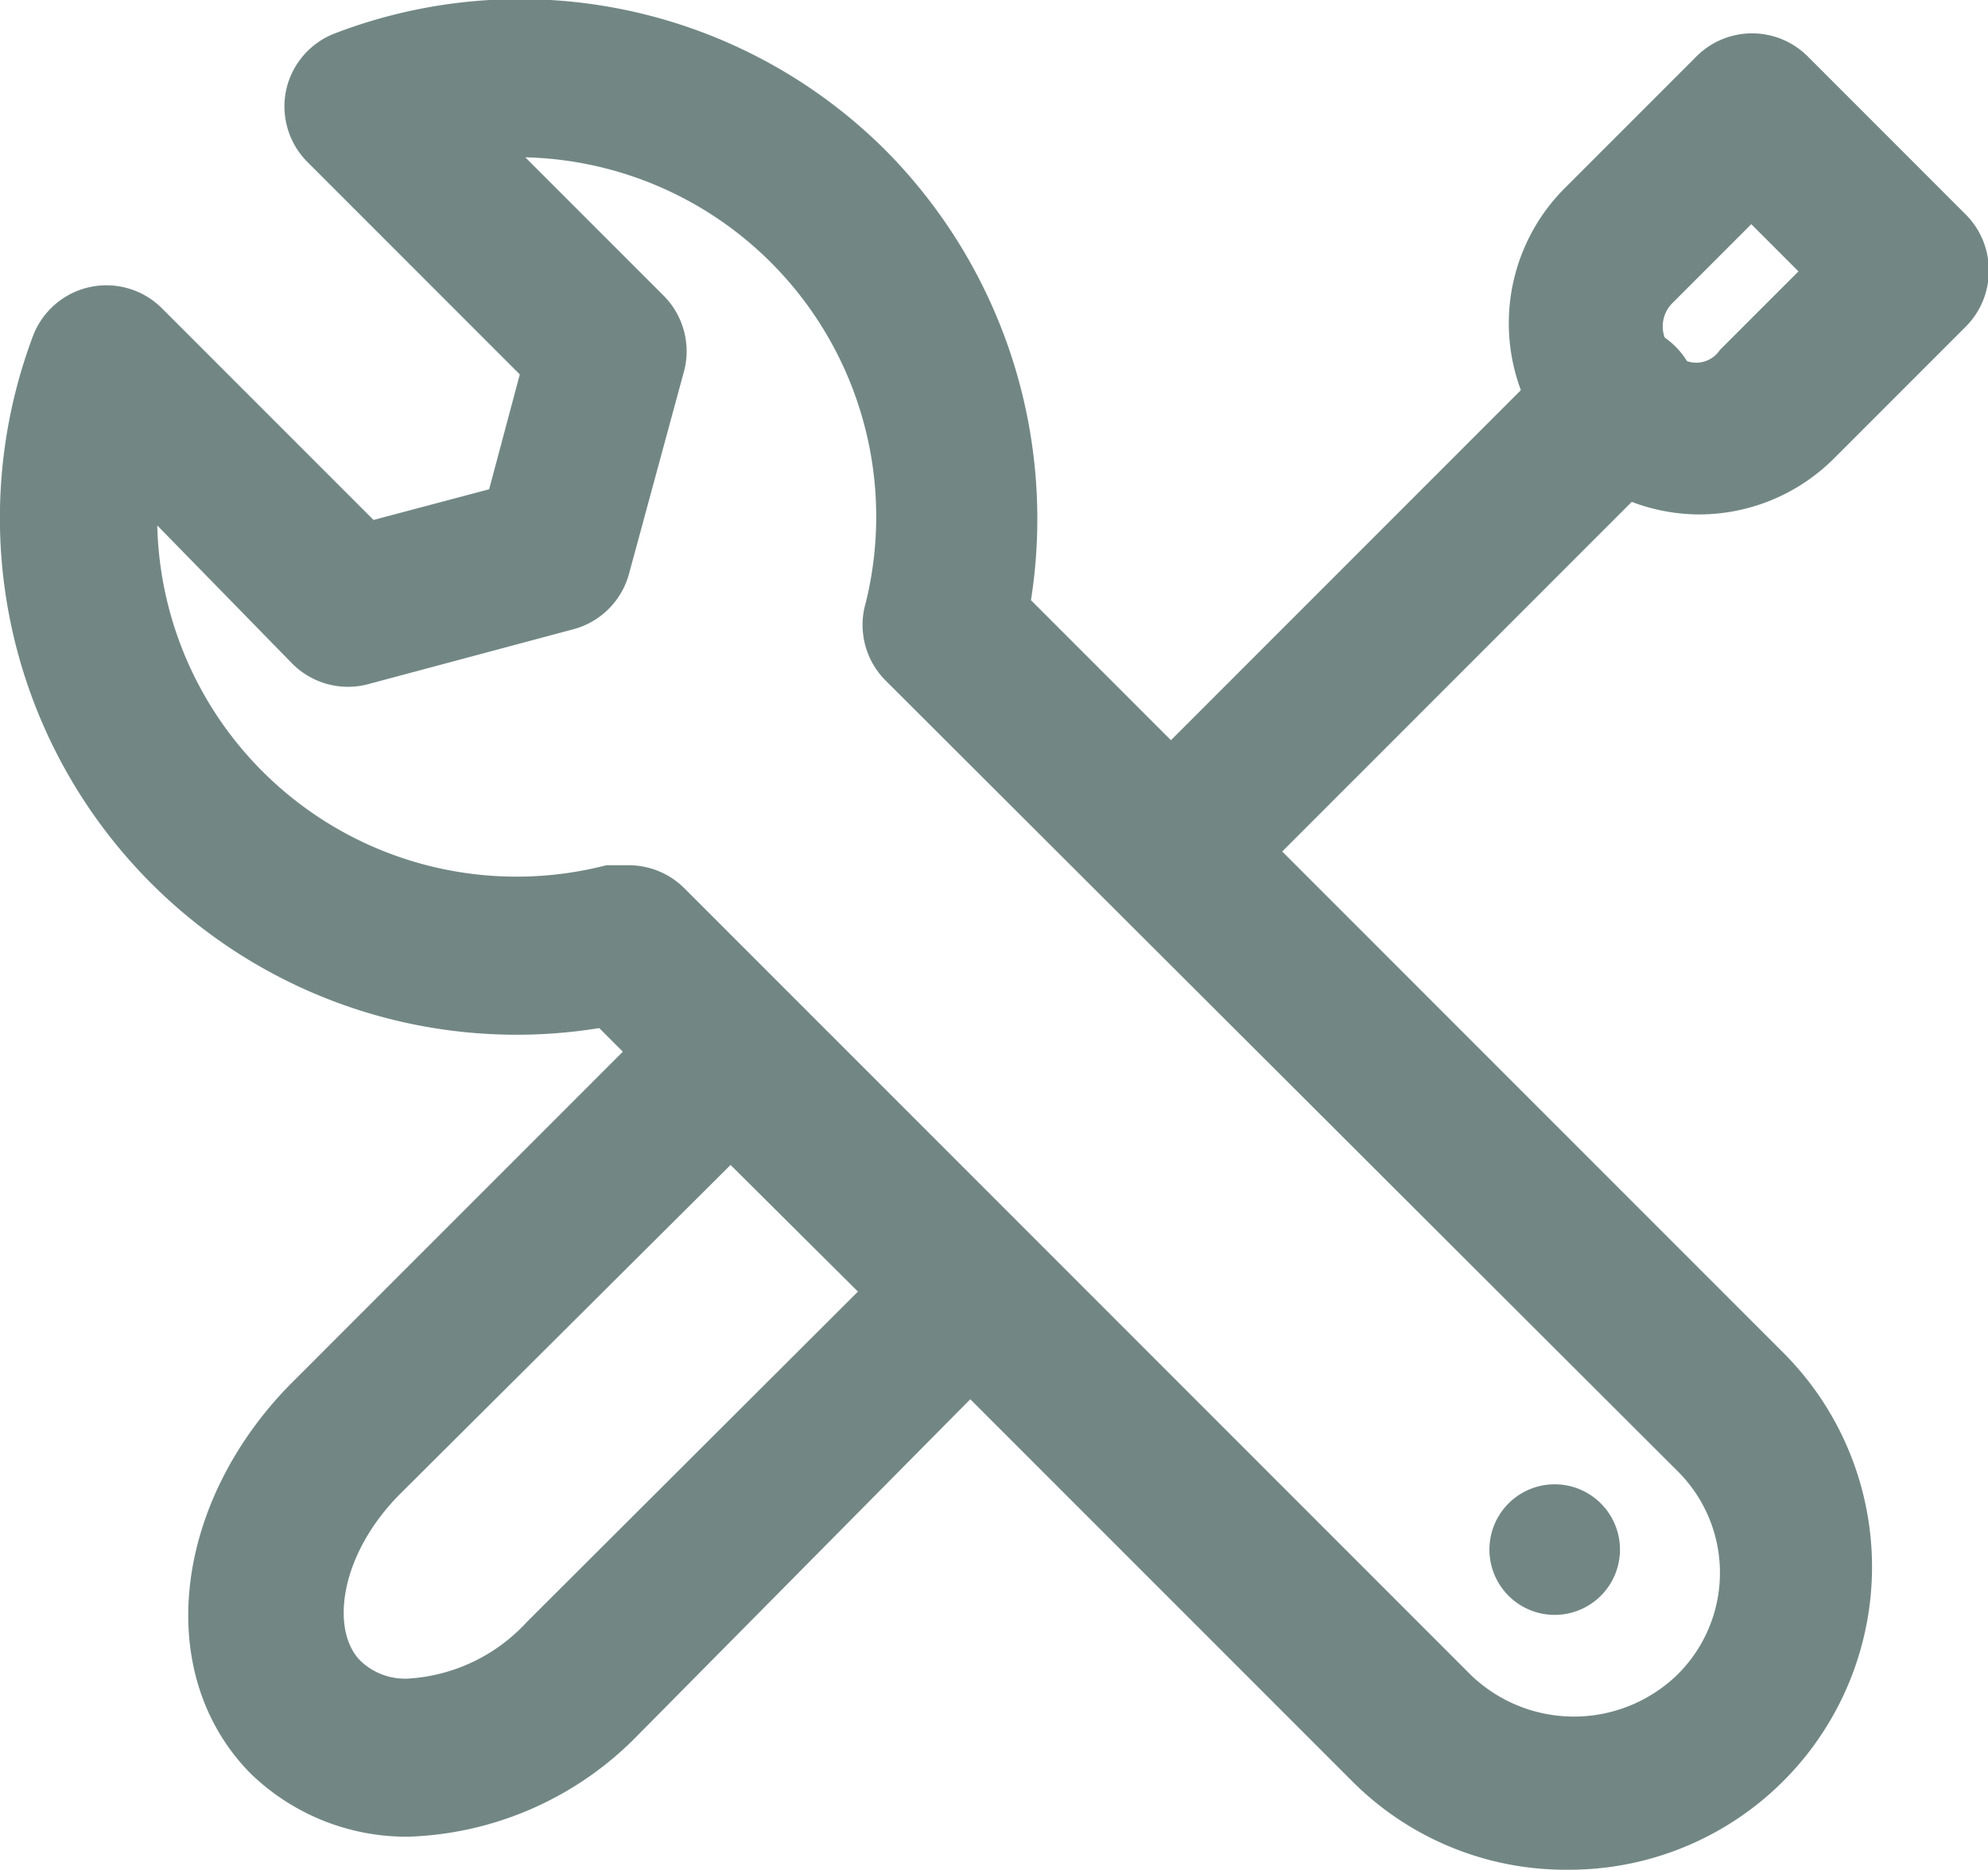 <svg xmlns="http://www.w3.org/2000/svg" viewBox="0 0 25.28 23.77"><defs><style>.a001f529-b041-491f-a978-ff706e0195bf{fill:#728783;}</style></defs><g id="a657457c-a006-46cf-8875-1d4a3f3111a9" data-name="Layer 2"><g id="af984f55-7210-4d54-8071-81f58fbb6dbb" data-name="Layer 7"><path class="a001f529-b041-491f-a978-ff706e0195bf" d="M5.19,23.35a2.85,2.85,0,0,1-2-.8c-1.24-1.25-1-3.42.5-4.95l4.91-4.91a1,1,0,0,1,1.42,0l3,3a1,1,0,0,1,.29.71,1,1,0,0,1-.29.7L8.12,22.05a4.26,4.26,0,0,1-2.93,1.3Zm4.1-8.54L5.08,19c-.77.78-.88,1.74-.49,2.12a.82.82,0,0,0,.6.22,2.23,2.23,0,0,0,1.51-.72l4.21-4.2L9.29,14.81Z"/><path class="a001f529-b041-491f-a978-ff706e0195bf" d="M21.61,6.54A2.43,2.43,0,0,1,19.89,2.4L21.56.73A1,1,0,0,1,23,.73l2,2a1,1,0,0,1,.29.71,1,1,0,0,1-.29.71L23.32,5.83a2.43,2.43,0,0,1-1.71.71Zm.66-3.69-1,1a.42.42,0,0,0,0,.6.36.36,0,0,0,.6,0l1-1-.6-.6Z"/><path class="a001f529-b041-491f-a978-ff706e0195bf" d="M15.1,11.61a1,1,0,0,1-.71-1.7l5.5-5.5a1,1,0,0,1,1.42,0,1,1,0,0,1,0,1.41l-5.5,5.5a1,1,0,0,1-.71.29Z"/><path class="a001f529-b041-491f-a978-ff706e0195bf" d="M19.91,23.77h0a3.83,3.83,0,0,1-2.72-1.13L7.62,13.07a6.57,6.57,0,0,1-7.2-8.8,1,1,0,0,1,.72-.62,1,1,0,0,1,.92.27L4.75,6.61l1.47-.39.39-1.46-2.7-2.7a1,1,0,0,1-.27-.92A1,1,0,0,1,4.27.42a6.58,6.58,0,0,1,7,1.5,6.65,6.65,0,0,1,1.84,5.71l9.57,9.57a3.85,3.85,0,0,1-2.73,6.57ZM8,11a1,1,0,0,1,.71.3l10,10a1.89,1.89,0,0,0,2.61,0,1.82,1.82,0,0,0,0-2.61L11.27,8.66a1,1,0,0,1-.26-1A4.57,4.57,0,0,0,6.68,2L8.43,3.75a1,1,0,0,1,.26,1L8,7.29A1,1,0,0,1,7.29,8l-2.58.69a1,1,0,0,1-1-.26L2,6.68A4.57,4.57,0,0,0,7.71,11L8,11Z"/><path class="a001f529-b041-491f-a978-ff706e0195bf" d="M19.77,18.87a.83.83,0,1,0,0,1.66.83.83,0,0,0,0-1.66Z"/></g></g></svg>